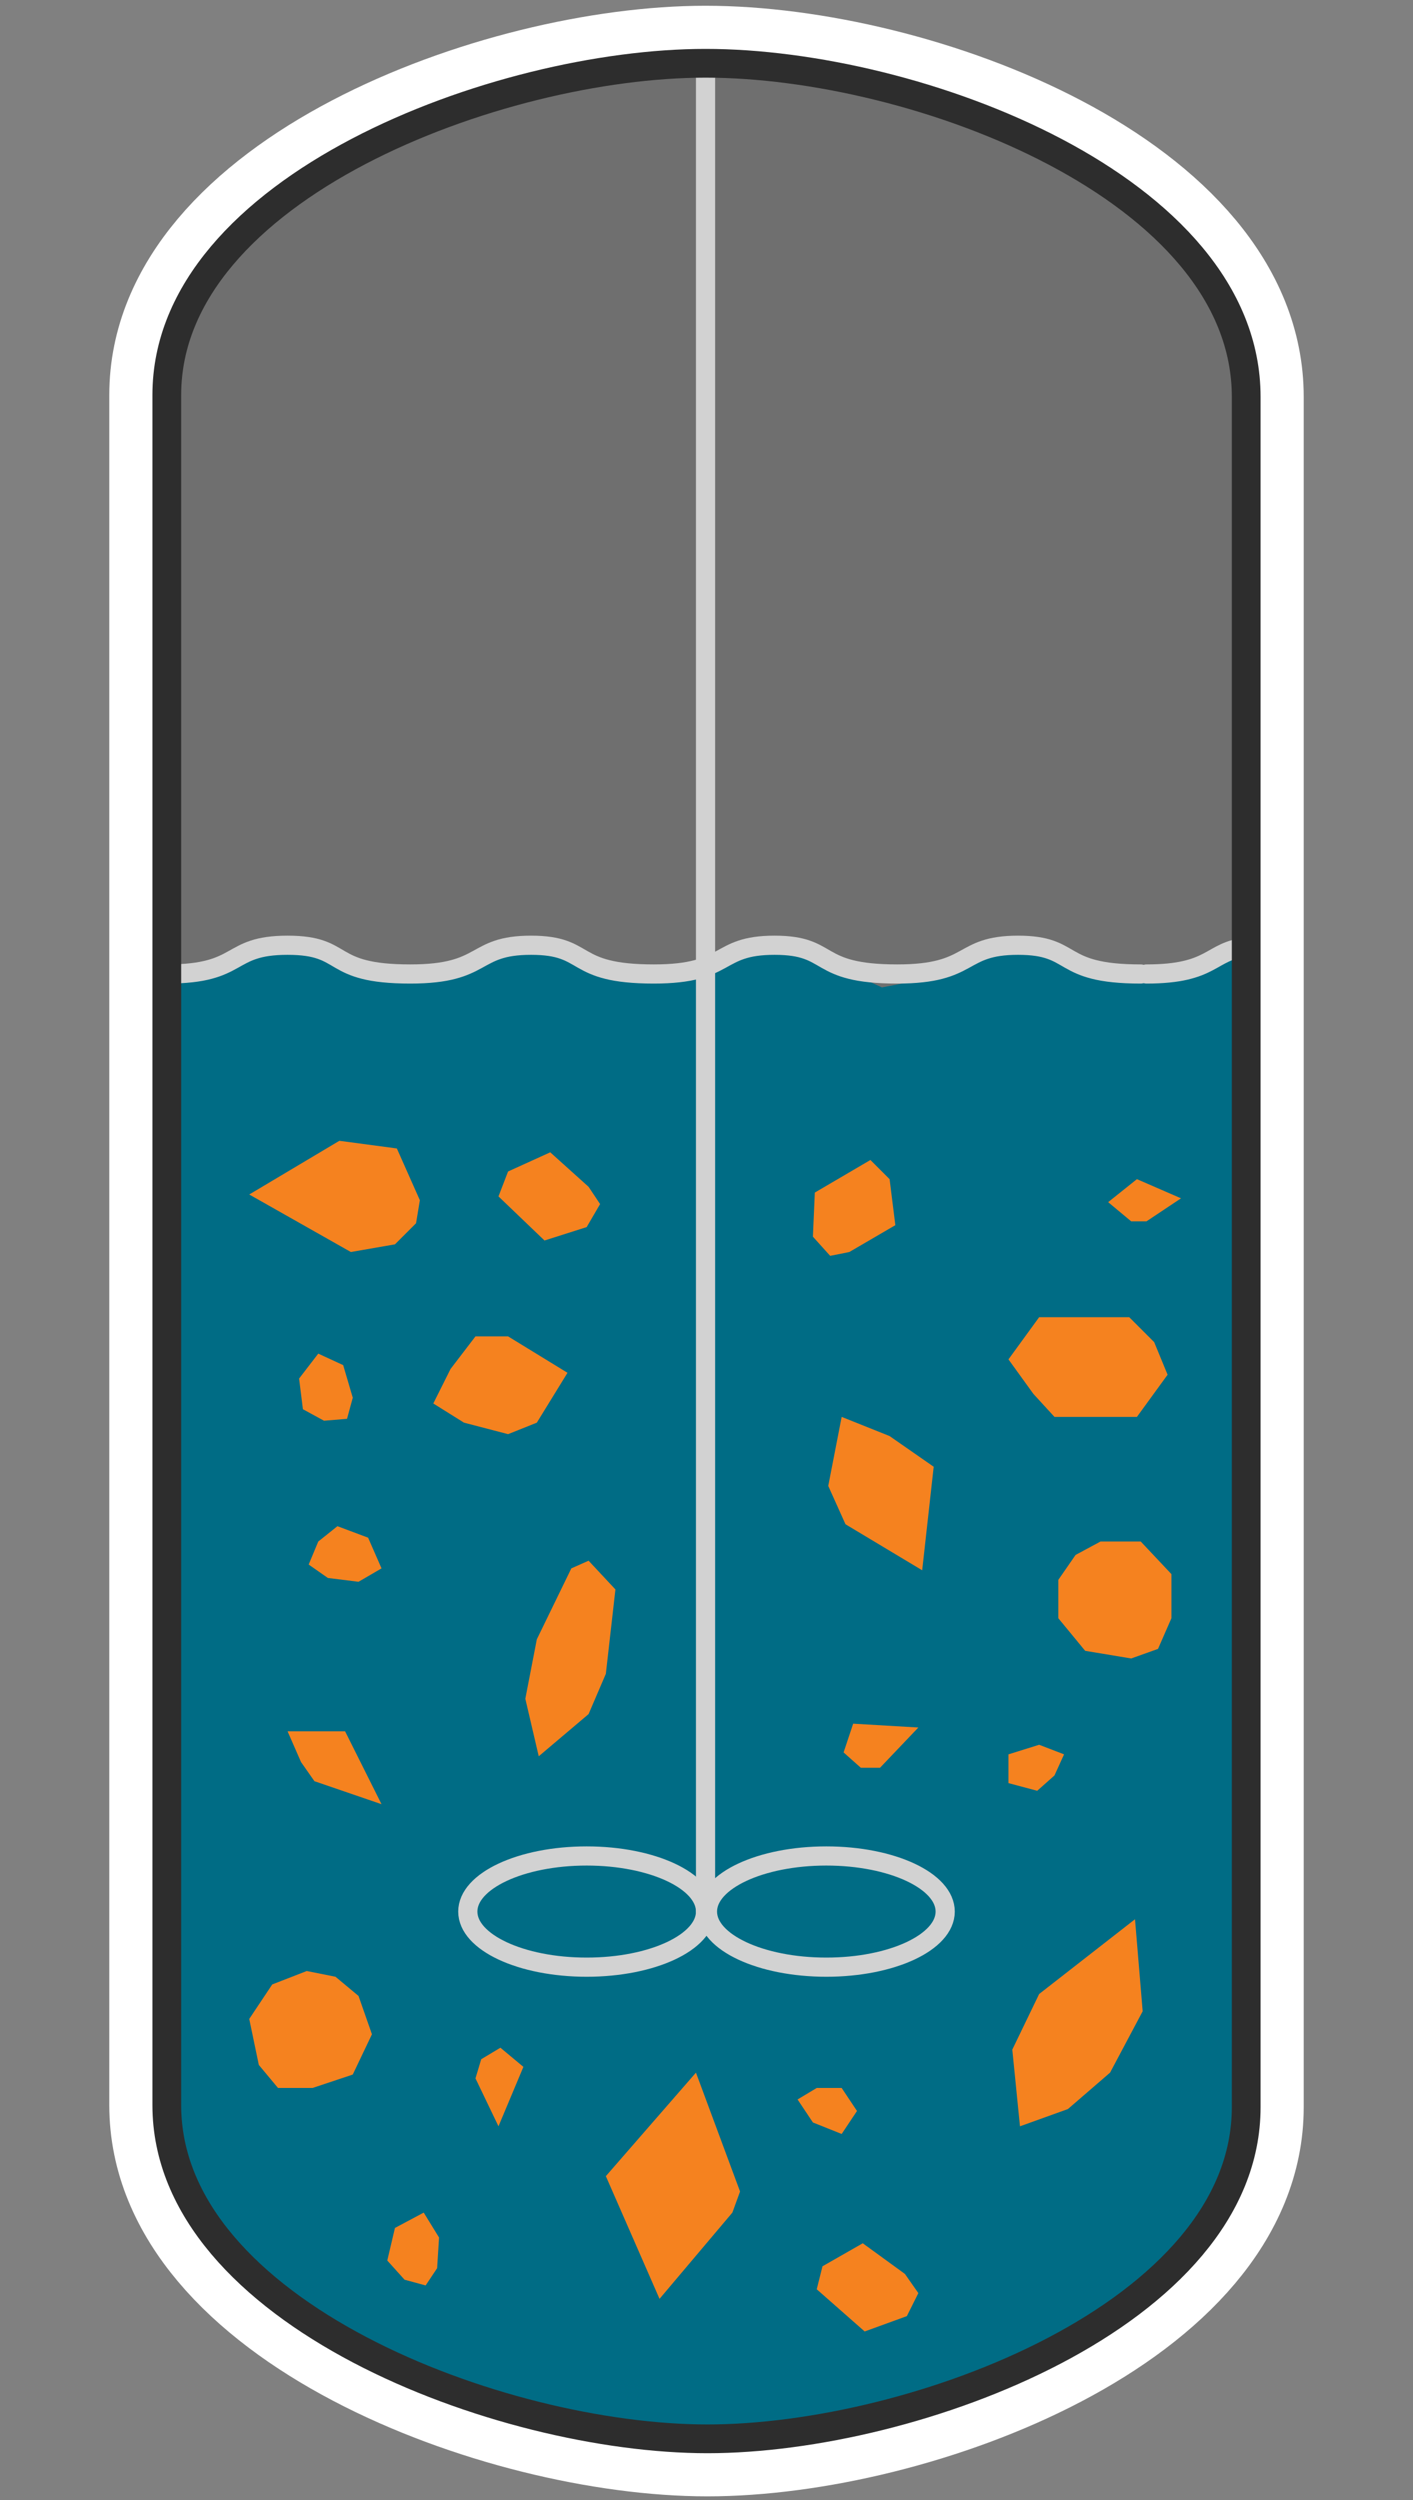 <?xml version="1.0" encoding="utf-8"?>
<!-- Generator: Adobe Illustrator 21.0.2, SVG Export Plug-In . SVG Version: 6.00 Build 0)  -->
<svg version="1.1" xmlns="http://www.w3.org/2000/svg" xmlns:xlink="http://www.w3.org/1999/xlink" x="0px" y="0px" width="73.7px"
	 height="130.4px" viewBox="0 0 73.7 130.4" style="enable-background:new 0 0 73.7 130.4;" xml:space="preserve">
<rect x="0" y="0" width="73.7" height="130.4" fill="#808080" stroke="none"/>
<style type="text/css">
	.st0{display:none;}
	.st1{display:inline;fill:#007094;stroke:#000000;stroke-miterlimit:10;}
	.st2{display:inline;fill:#D83D3D;}
	.st3{display:inline;fill:#F5821F;}
	.st4{fill:none;stroke:#FFFFFF;stroke-width:6;stroke-linecap:round;stroke-linejoin:round;stroke-miterlimit:10;}
	.st5{fill:#6F6F6F;}
	.st6{fill:#006C85;}
	.st7{fill:none;stroke:#D2D2D2;stroke-linecap:round;stroke-linejoin:round;stroke-miterlimit:10;}
	.st8{fill:none;stroke:#D2D2D2;stroke-linecap:round;stroke-linejoin:round;}
	.st9{fill:none;stroke:#2D2D2D;stroke-width:1.5;stroke-linecap:round;stroke-linejoin:round;stroke-miterlimit:10;}
	.st10{fill:#F5821F;}
</style>
<g id="Layer_2_2_" class="st0">
	<rect x="-9.3" y="-3.2" class="st1" width="90.5" height="145.2"/>
</g>
<g id="Layer_1">
	<g id="Layer_2_1_" class="st0">
		<rect x="4.4" y="6.4" class="st2" width="63.2" height="117.2"/>
	</g>
	<g id="Layer_1_2_">
		<g id="Layer_2" class="st0">
			<rect x="2.2" y="2.7" class="st3" width="74.5" height="125.2"/>
		</g>
		<g id="Layer_1_1_">
			<path class="st4" d="M36.8,3.3C26,3.3,8.7,9.8,8.7,20.6v4.9v79.4v4.9c0,10.8,17.4,17.4,28.2,17.4S65,120.7,65,109.9v-4.9V25.6
				v-4.9C65,9.8,47.8,3.3,36.8,3.3z"/>
			<path class="st5" d="M36.8,3.3C26,3.3,8.7,9.8,8.7,20.6v4.9v79.4v4.9c0,10.8,17.4,17.4,28.2,17.4S65,120.7,65,109.9v-4.9V25.6
				v-4.9C65,9.8,47.8,3.3,36.8,3.3z"/>
			<path class="st6" d="M61.8,50.8h-2.9l-2-0.3l-2.4-1l-3.3,0.3l-2.6,1.2l-2.6,0.5l-2.6-1.2l-2.6-0.9l-2.9,0.8l-3.5,0.7l-3-0.3
				l-2.4-1h-2.2l-2.9,1.4h-2.8l-2.8-0.5l-2.2-0.9l-2.9,0.1l-2.9,1.3H8.8v54.2v4.9c0,10.8,17.4,17.4,28.2,17.4s28.2-6.6,28.2-17.4
				v-4.9V49.7L61.8,50.8z"/>
			<g>
				<path class="st7" d="M8.7,50.8c4,0,3.1-1.5,6.3-1.5s2,1.5,6.4,1.5c4,0,3.2-1.5,6.3-1.5s2,1.5,6.4,1.5c4,0,3.2-1.5,6.3-1.5
					c3.1,0,2,1.5,6.4,1.5c4,0,3.2-1.5,6.3-1.5s2,1.5,6.4,1.5"/>
				<path class="st7" d="M59.8,50.8c3.5,0,3.3-1.2,5.2-1.4"/>
			</g>
			<g>
				<line class="st8" x1="36.8" y1="3.3" x2="36.8" y2="99.7"/>
				<ellipse class="st8" cx="43.1" cy="99.7" rx="6.2" ry="2.9"/>
				<ellipse class="st8" cx="30.6" cy="99.7" rx="6.2" ry="2.9"/>
			</g>
			<path class="st9" d="M36.8,3.3C26,3.3,8.7,9.8,8.7,20.6v4.9v79.4v4.9c0,10.8,17.4,17.4,28.2,17.4S65,120.7,65,109.9v-4.9V25.6
				v-4.9C65,9.8,47.8,3.3,36.8,3.3z"/>
			<g>
				<polygon class="st10" points="36.3,108.1 31.6,113.5 34.4,119.9 38.2,115.4 38.6,114.3 				"/>
				<polygon class="st10" points="28.1,91.6 30.7,89.4 31.6,87.3 32.1,82.9 30.7,81.4 29.8,81.8 28,85.5 27.4,88.6 				"/>
				<polygon class="st10" points="47.9,90.1 44.5,89.9 44,91.4 44.9,92.2 45.9,92.2 				"/>
				<polygon class="st10" points="26,110.9 27.3,107.8 26.1,106.8 25.1,107.4 24.8,108.4 				"/>
				<polygon class="st10" points="19.9,81.8 19.2,80.2 17.6,79.6 16.6,80.4 16.1,81.6 17.1,82.3 18.7,82.5 				"/>
				<polygon class="st10" points="22.1,115.4 20.6,116.2 20.2,117.9 21.1,118.9 22.2,119.2 22.8,118.3 22.9,116.7 				"/>
				<polygon class="st10" points="55.5,91.5 54.2,91 52.6,91.5 52.6,93 54.1,93.4 55,92.6 				"/>
				<polygon class="st10" points="29.6,71.6 26.5,69.7 24.8,69.7 23.5,71.4 22.6,73.2 24.2,74.2 26.5,74.8 28,74.2 				"/>
				<polygon class="st10" points="61.6,62.5 59.3,61.5 57.8,62.7 59,63.7 59.8,63.7 				"/>
				<polygon class="st10" points="21.9,62.6 20.7,59.9 17.7,59.5 13,62.3 18.3,65.3 20.6,64.9 21.7,63.8 				"/>
				<polygon class="st10" points="19.4,106.1 18.7,104.1 17.5,103.1 16,102.8 14.2,103.5 13,105.3 13.5,107.7 14.5,108.9 
					16.3,108.9 18.4,108.2 				"/>
				<polygon class="st10" points="59.5,80.4 57.4,80.4 56.1,81.1 55.2,82.4 55.2,84.4 56.6,86.1 59,86.5 60.4,86 61.1,84.4 
					61.1,82.1 				"/>
				<polygon class="st10" points="31.3,62.8 30.6,64 28.4,64.7 26,62.4 26.5,61.1 28.7,60.1 30.7,61.9 				"/>
				<polygon class="st10" points="43.3,65.5 42.4,64.5 42.5,62.2 45.4,60.5 46.4,61.5 46.7,63.9 44.3,65.3 				"/>
				<polygon class="st10" points="47.9,119.6 47.3,120.8 45.1,121.6 42.6,119.4 42.9,118.2 45,117 47.2,118.6 				"/>
				<polygon class="st10" points="19.9,94.1 18,90.3 15,90.3 15.7,91.9 16.4,92.9 				"/>
				<polygon class="st10" points="48.1,81.9 48.7,76.5 46.4,74.9 43.9,73.9 43.2,77.5 44.1,79.5 				"/>
				<polygon class="st10" points="60.9,71.7 60.2,70 58.9,68.7 54.2,68.7 52.6,70.9 53.9,72.7 55,73.9 59.3,73.9 				"/>
				<polygon class="st10" points="59.2,100.1 54.2,104 52.8,106.9 53.2,110.9 55.7,110 57.9,108.1 59.6,104.9 				"/>
				<polygon class="st10" points="41.6,109.5 42.4,110.7 43.9,111.3 44.7,110.1 43.9,108.9 42.6,108.9 				"/>
				<polygon class="st10" points="16.6,70.6 15.6,71.9 15.8,73.5 16.9,74.1 18.1,74 18.4,72.9 17.9,71.2 				"/>
			</g>
		</g>
	</g>
</g>
</svg>
